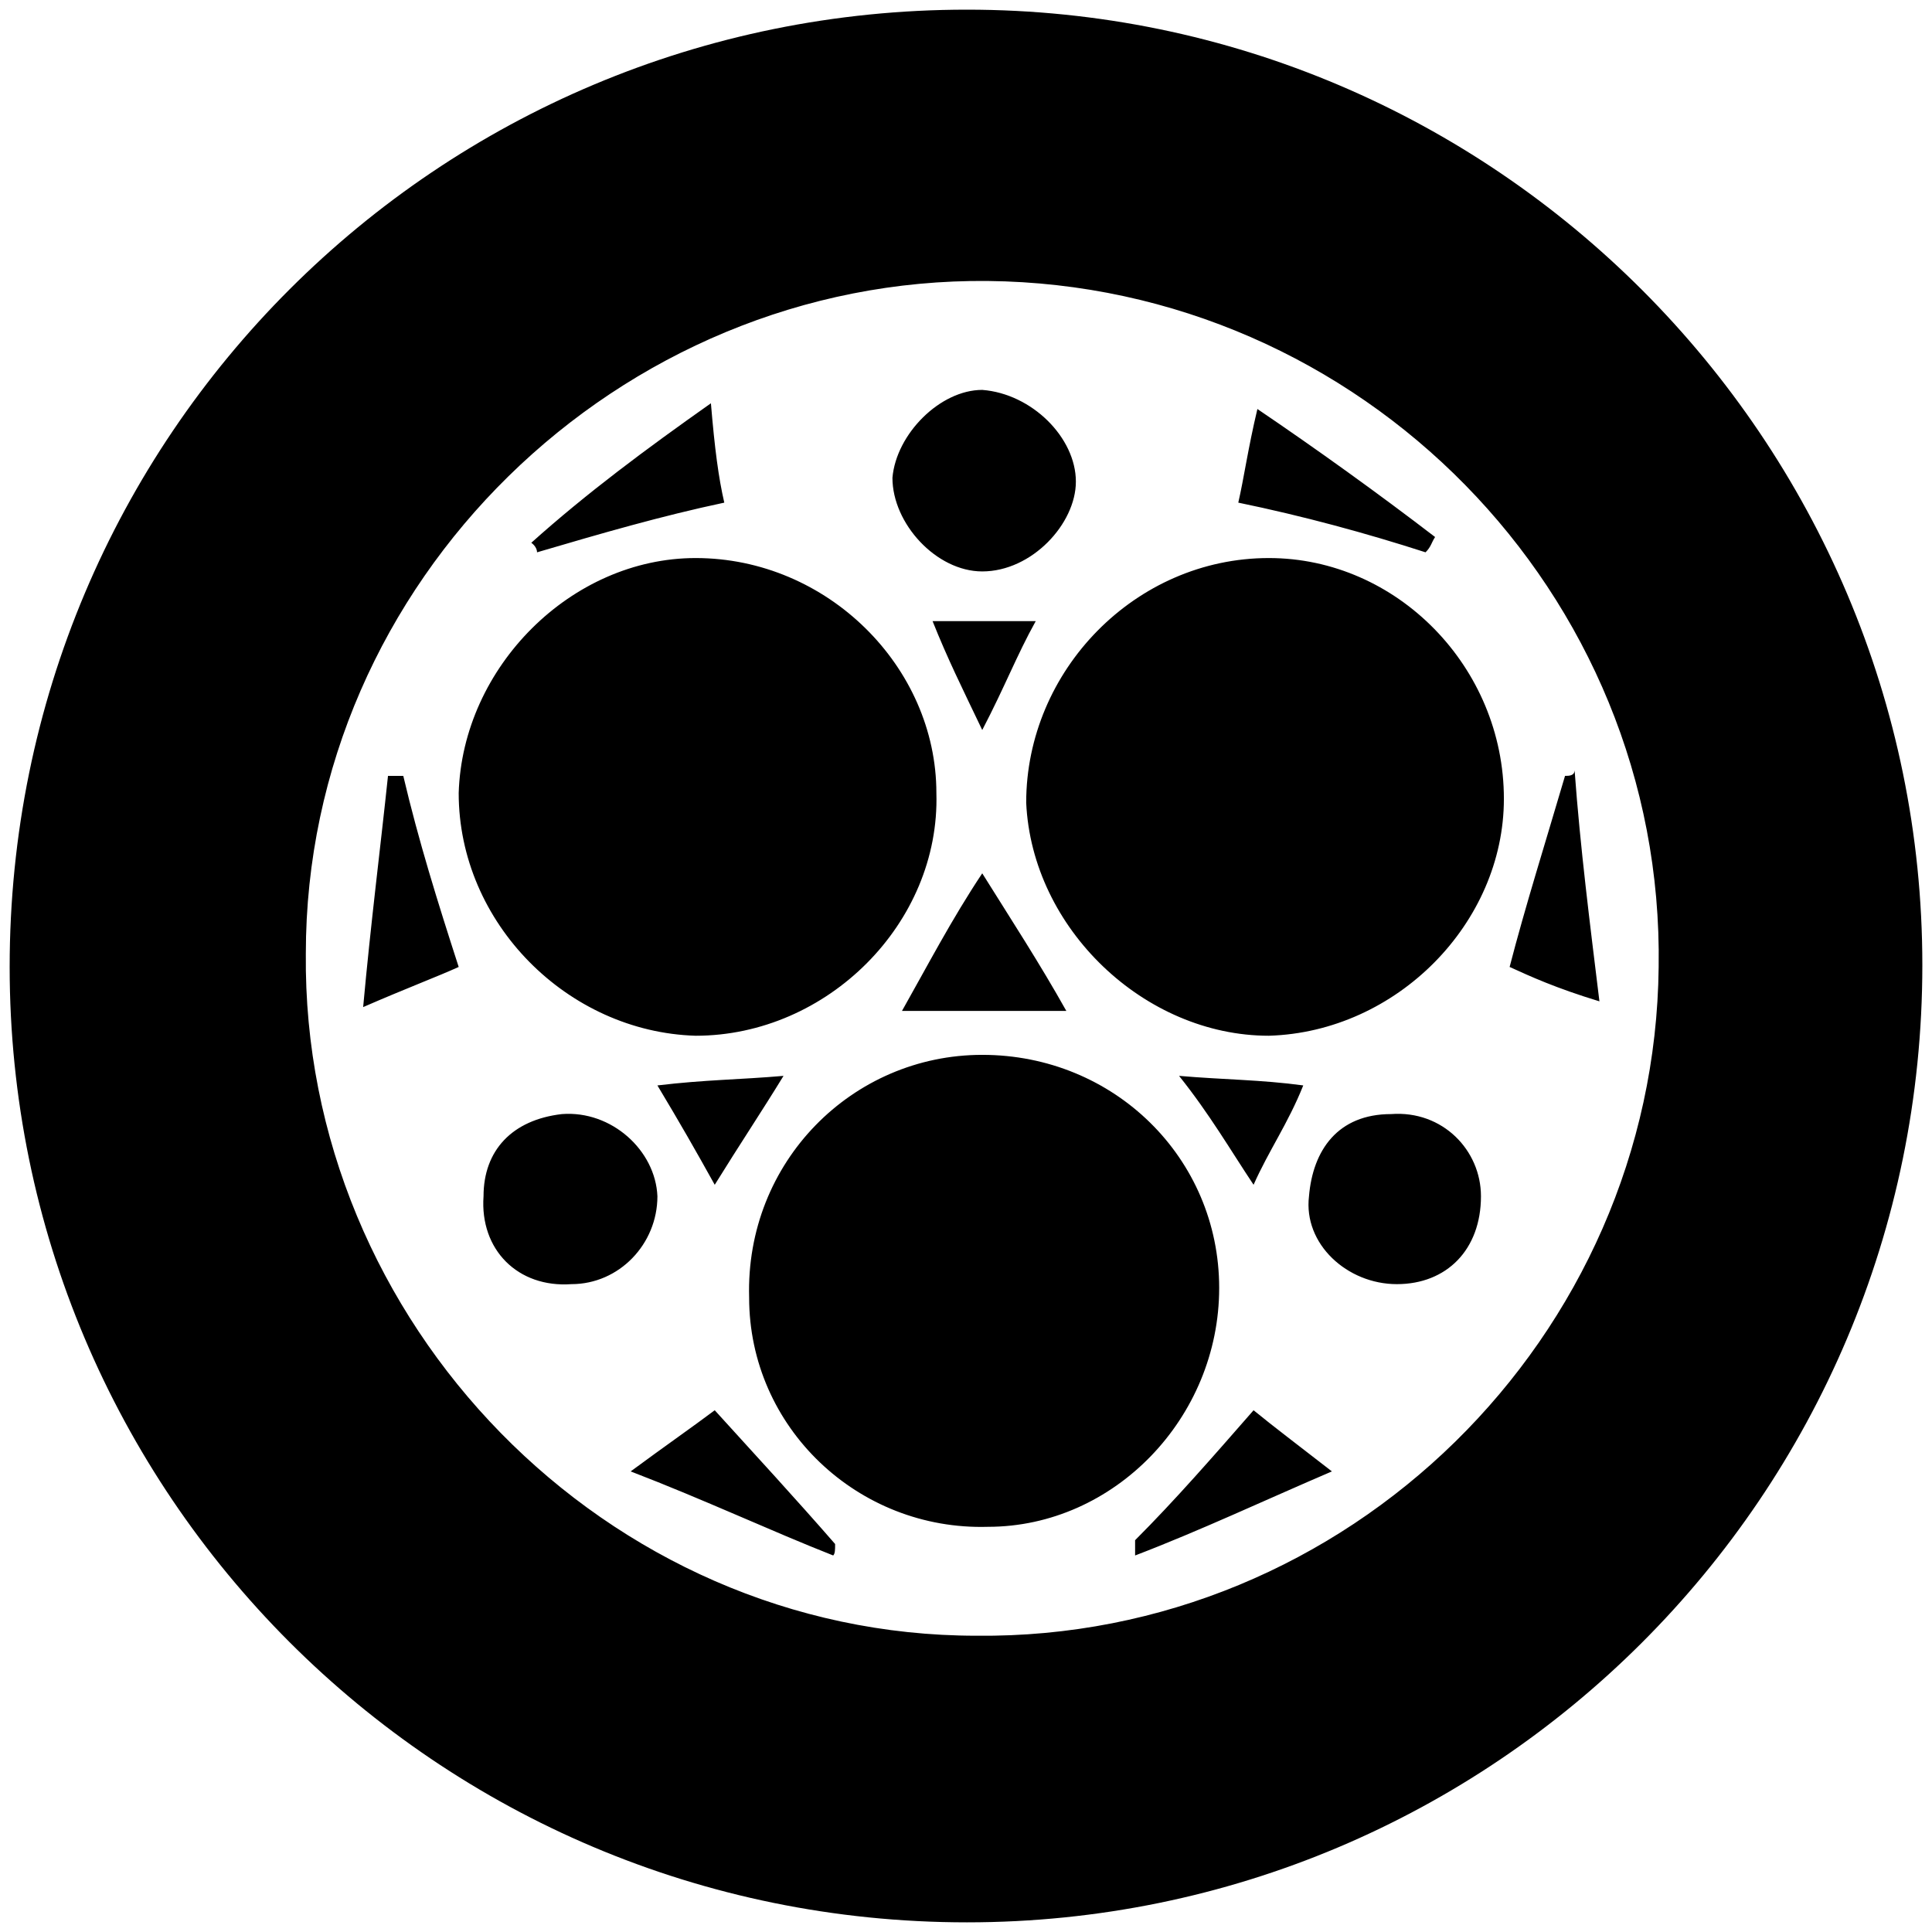 <svg xmlns="http://www.w3.org/2000/svg" viewBox="0 0 1000 1000"><path d="M5 500.496C5 225.55 226.54 5 500.496 5c272.968 0 494.507 222.528 494.507 494.507 0 274.946-222.528 495.496-494.507 495.496C225.55 995.003 5 772.475 5 500.496zm153.297-6.923c-1.978 190.88 155.275 353.078 347.144 353.078 191.869 1.978 351.1-154.286 353.078-346.155 2.967-193.847-154.286-353.078-347.144-355.056-190.88-1.978-353.078 155.275-353.078 348.133zm29.67 27.692c3.957-43.516 8.902-82.088 12.858-119.67h7.912c7.912 33.626 17.802 65.275 28.681 98.901-10.879 4.945-26.703 10.88-49.45 20.77zm49.451-110.77c1.978-65.274 58.352-121.648 122.638-121.648 68.242 0 124.616 56.374 124.616 121.649C486.65 477.749 428.298 536.1 360.056 536.1c-66.264-1.978-122.638-58.352-122.638-125.605zm12.858 208.683c0-23.736 14.835-39.56 40.55-42.528 25.714-1.978 48.46 18.792 49.45 42.528 0 24.725-19.78 45.495-44.506 45.495-27.692 1.978-47.472-17.803-45.494-45.495zM275 280.935c28.681-25.714 59.34-48.462 92.967-72.198 1.978 23.736 3.956 38.571 6.923 51.429-32.637 6.923-63.297 15.824-96.923 25.714 0-2.967-2.967-4.945-2.967-4.945zm51.429 480.66c18.79-13.845 31.648-22.746 43.516-31.648 19.78 21.759 42.528 46.484 62.308 69.231 0 2.968 0 4.946-.989 5.935-32.637-12.858-66.264-28.682-104.835-43.517zm13.846-199.78c24.725-2.967 42.527-2.967 65.275-4.945-10.88 17.802-22.748 35.604-35.605 56.374-9.89-17.802-17.802-31.649-29.67-51.429zm47.473 109.78c-1.978-70.22 53.406-125.604 120.66-125.604 68.241 0 122.637 53.407 122.637 120.66s-54.396 123.626-119.67 123.626c-67.254 1.978-123.627-51.428-123.627-118.681zm74.176-424.287c1.978-22.747 24.725-45.494 46.483-45.494 25.715 1.978 48.462 24.725 48.462 47.473 0 21.758-22.747 46.483-48.462 46.483-23.736 0-46.483-24.725-46.483-48.462zm4.945 275.935c12.857-22.747 25.714-47.472 41.538-71.209 14.835 23.737 29.67 46.484 43.517 71.21zm15.824-201.758H536.1c-9.89 17.802-15.825 33.626-27.693 56.373-10.879-22.747-17.802-36.593-25.714-56.373zm48.462 93.956c0-68.242 56.373-126.594 125.604-126.594 66.264 0 121.65 56.374 121.65 124.616 0 64.286-55.386 120.66-121.65 122.638-64.286 0-122.637-55.385-125.604-120.66zm56.373 389.672V797.2c20.77-20.769 40.55-43.516 61.32-67.253 10.878 8.902 22.747 17.803 40.549 31.649-34.616 14.835-68.242 30.66-101.869 43.517zm22.748-248.243c22.747 1.978 42.527 1.978 64.286 4.945-7.912 19.78-17.803 33.627-25.715 51.429-11.868-17.802-22.747-36.594-38.571-56.374zm30.66-296.704c2.966-12.858 4.944-27.693 9.89-48.462 30.659 20.77 62.307 43.517 91.978 66.264-1.978 2.967-1.978 4.945-4.945 7.912-30.66-9.89-63.297-18.791-96.924-25.714zm36.593 359.012c1.978-23.736 14.835-42.528 42.527-42.528 26.704-1.978 46.484 18.792 46.484 42.528 0 27.692-17.802 45.495-43.517 45.495-25.714 0-48.461-20.77-45.494-45.495zm103.846-118.682c7.912-30.66 18.792-65.275 28.682-98.901 1.978 0 4.945 0 4.945-2.967 2.967 40.55 7.912 79.12 12.857 119.67-22.747-6.923-35.605-12.857-46.484-17.802z"/></svg>